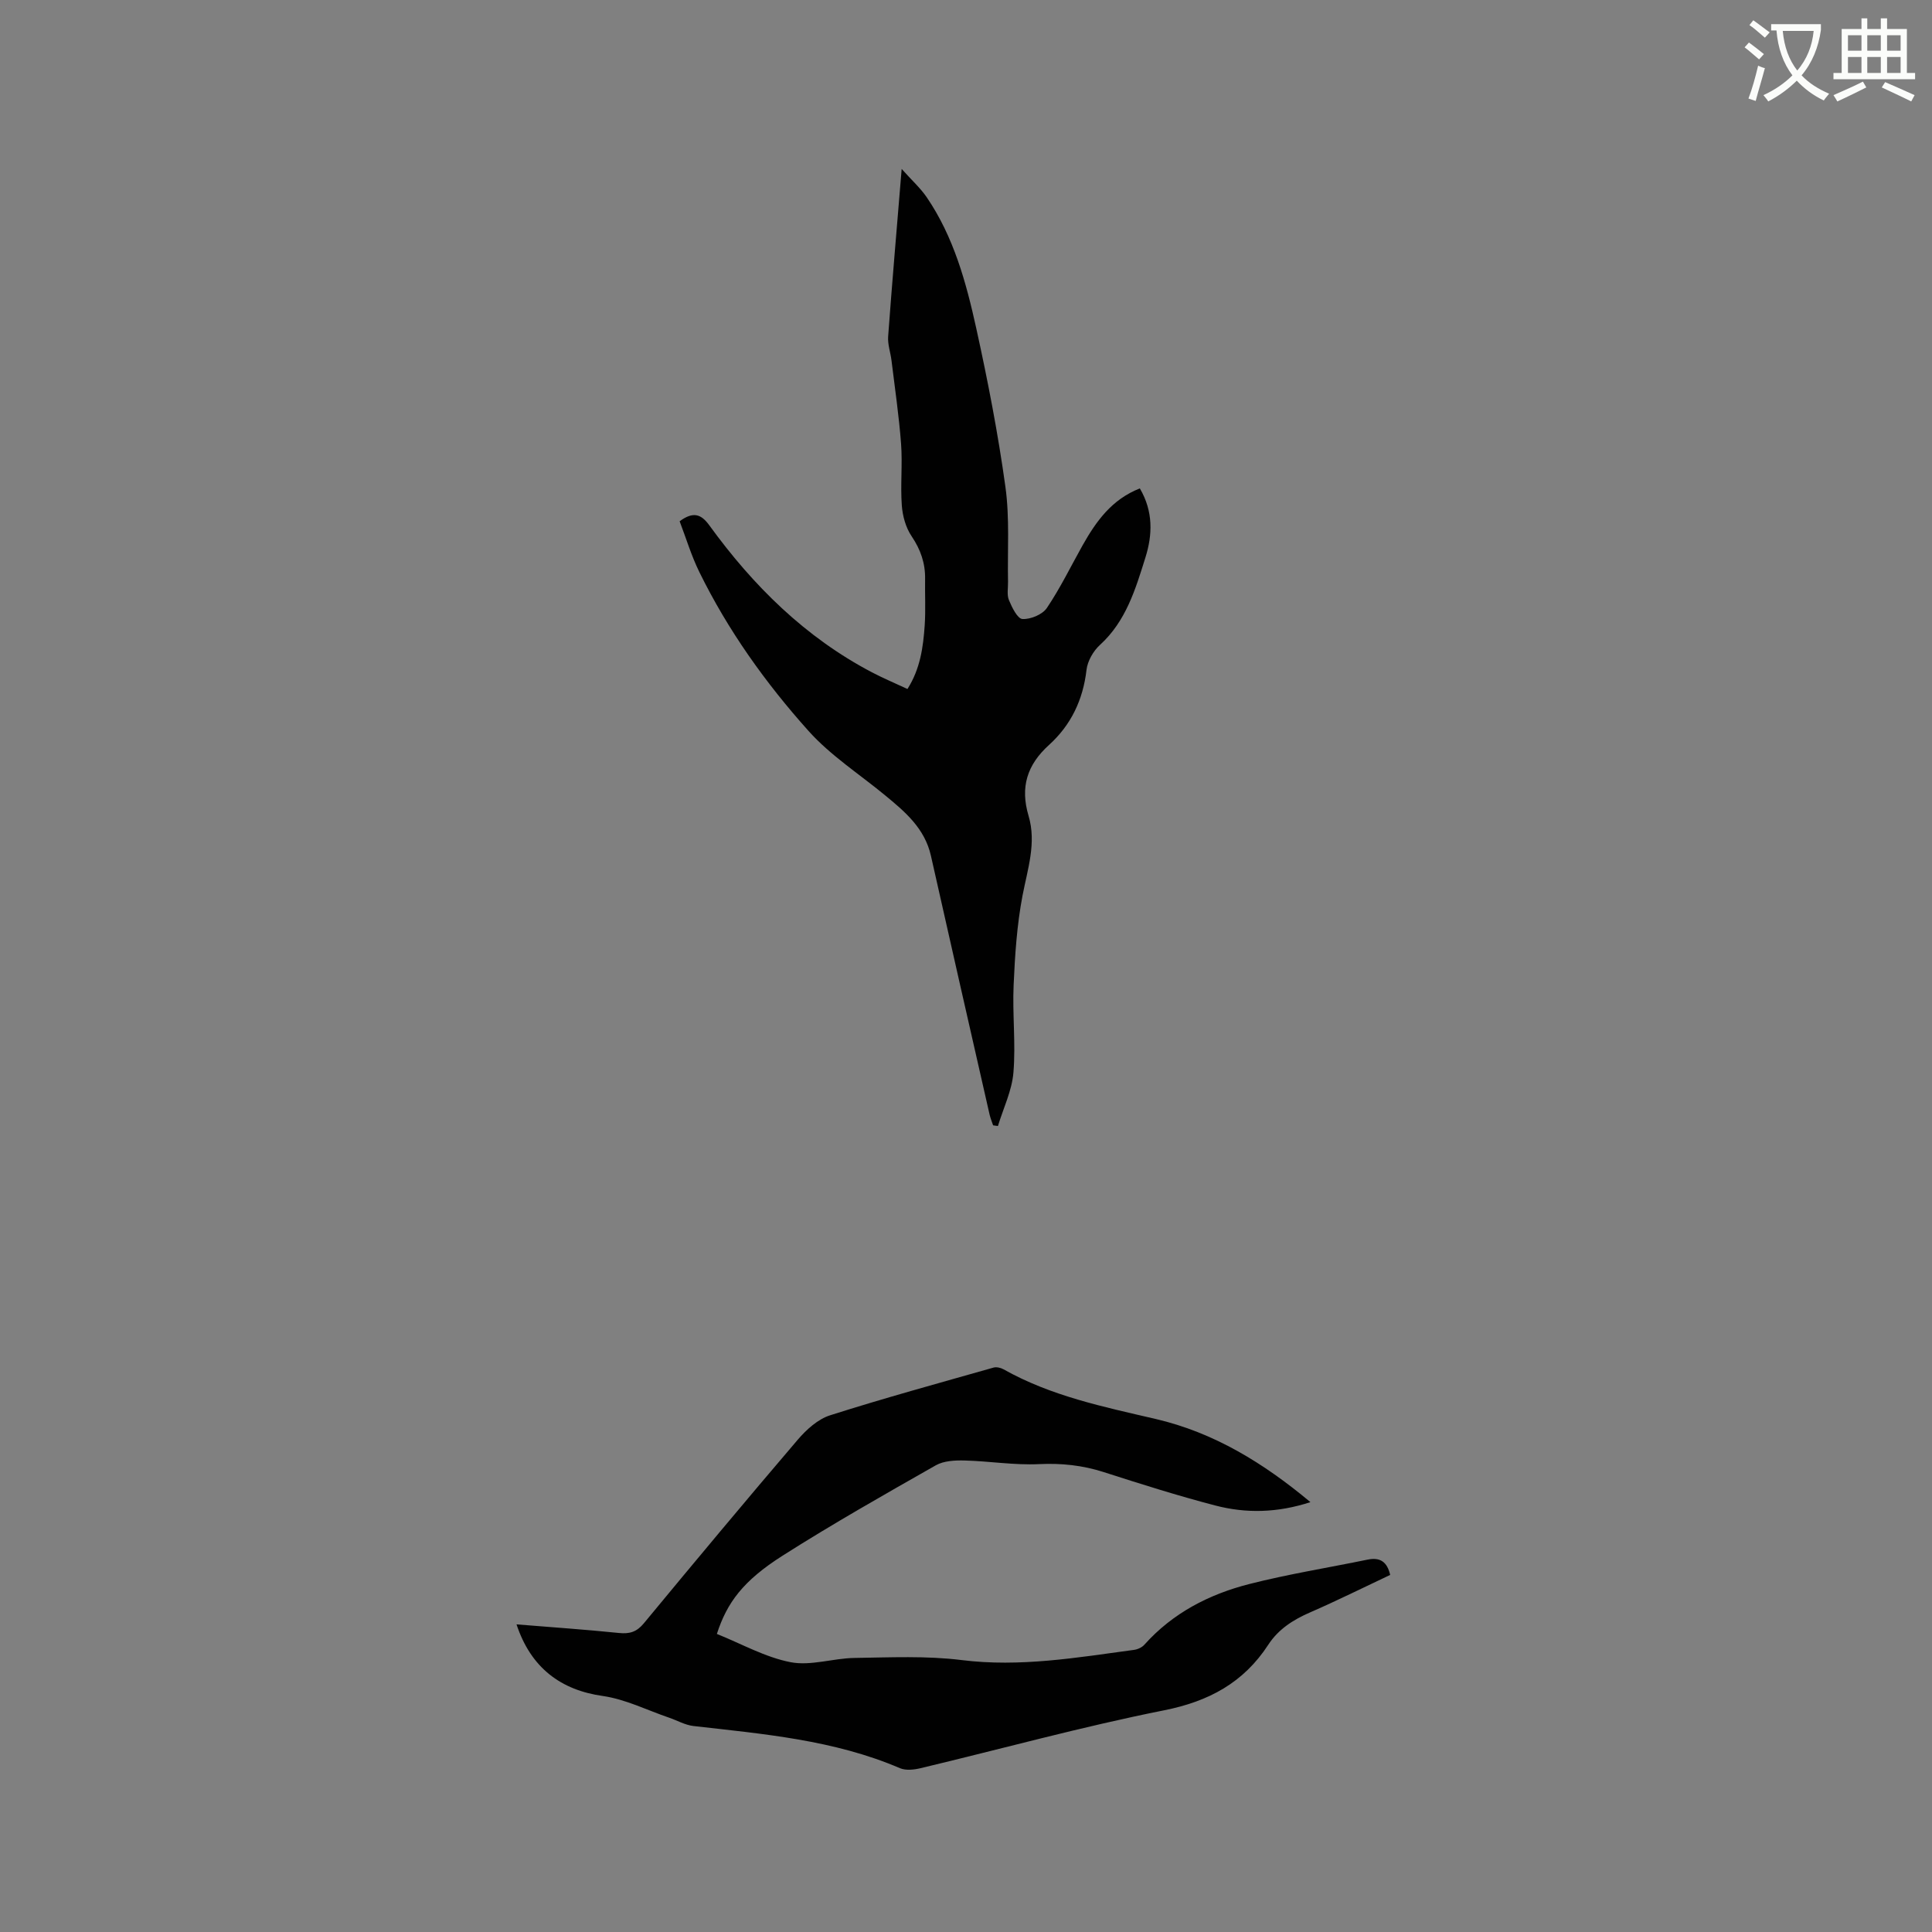 <svg enable-background="new 0 0 400 400" viewBox="0 0 400 400" xmlns="http://www.w3.org/2000/svg"><rect x="0" y="0" width="400" height="400" fill="#808080" stroke="none"/><path d="m362.1 8.8c1.1.8 2.1 1.6 3.1 2.4l-1 1.1c-1.3-1.1-2.3-2-3-2.5zm1.9 4.8c.5.2.9.4 1.4.5-.6 2.3-1.3 4.5-1.9 6.8l-1.5-.5c.8-2.1 1.4-4.3 2-6.8zm-1-9.4c1.3.9 2.4 1.8 3.4 2.5l-1 1.1c-1.4-1.2-2.4-2.1-3.2-2.6zm3.7 2.2v-1.4h10.3v1.2c-.5 3.6-1.8 6.8-4 9.4 1.5 1.6 3.4 2.8 5.7 3.8-.3.4-.7.8-1.1 1.4-2.3-1.1-4.1-2.5-5.6-4.1-1.6 1.6-3.6 3.1-5.9 4.3-.3-.5-.7-.9-1-1.3 2.4-1.1 4.4-2.5 6-4.1-1.9-2.5-3-5.6-3.3-9.3h-1.1zm8.8 0h-6.4c.3 3.3 1.3 6 3 8.2 2-2.3 3.1-5.1 3.4-8.2z" fill="#fbfcfa"/><path d="m385.3 3.8h1.3v2.2h2.8v-2.2h1.3v2.2h4.1v9.1h1.7v1.3h-16.9v-1.3h1.7v-9.1h4.1v-2.2zm.4 13.1.7 1.2c-1.8.9-3.8 1.9-6 2.9-.2-.4-.5-.8-.8-1.3 2.3-1 4.3-1.9 6.1-2.8zm-3.1-6.4h2.8v-3.2h-2.8zm0 4.6h2.8v-3.3h-2.8zm4-4.6h2.8v-3.2h-2.8zm0 4.6h2.8v-3.3h-2.8zm3.7 1.9c2.1.9 4.1 1.8 6.1 2.7l-.7 1.3c-2.2-1.1-4.2-2-6.1-2.9zm3.2-9.7h-2.8v3.2h2.8zm-2.8 7.8h2.8v-3.3h-2.8z" fill="#fbfcfa"/><g fill="#010101"><path d="m106.94 336.31c7.28.59 14.26 1.07 21.2 1.78 2.22.23 3.68-.21 5.16-2 10.54-12.75 21.13-25.45 31.88-38.03 1.79-2.09 4.16-4.24 6.69-5.04 11.18-3.56 22.51-6.66 33.81-9.87.62-.18 1.5.02 2.09.35 9.83 5.54 20.71 7.77 31.53 10.29 11.99 2.8 22.24 9.05 32.01 17.21-6.81 2.22-13.3 2.37-19.69.7-7.78-2.03-15.46-4.46-23.11-6.92-4.39-1.41-8.74-1.87-13.38-1.65-5.12.25-10.28-.62-15.43-.75-1.99-.05-4.29.06-5.94.99-10.68 6.07-21.38 12.13-31.74 18.72-8.18 5.2-11.5 9.71-13.6 16.2 5.06 2.02 9.99 4.83 15.27 5.85 4.19.81 8.8-.82 13.23-.88 7.39-.11 14.87-.47 22.17.44 12.1 1.51 23.85-.51 35.69-2.11.76-.1 1.66-.51 2.16-1.08 5.87-6.56 13.39-10.43 21.7-12.55 8.08-2.06 16.35-3.38 24.52-5.06 2.53-.52 4.03.41 4.66 3.17-5.48 2.58-10.97 5.32-16.58 7.76-3.5 1.52-6.55 3.47-8.64 6.67-5.13 7.88-12.32 11.76-21.63 13.61-16.91 3.37-33.58 7.97-50.36 11.97-1.37.33-3.07.52-4.29 0-13.67-5.86-28.26-7.07-42.77-8.73-1.71-.2-3.32-1.14-4.99-1.71-4.57-1.56-9.03-3.82-13.73-4.5-8.67-1.21-14.91-5.8-17.89-14.83z"/><path d="m235.99 101.12c2.8 4.76 2.64 9.6 1.15 14.33-2.05 6.54-4.01 13.16-9.4 18.07-1.39 1.26-2.58 3.35-2.79 5.18-.72 6.2-3.22 11.43-7.77 15.54-4.54 4.11-5.99 8.74-4.23 14.66 1.67 5.6-.19 11.01-1.25 16.53-1.16 6.08-1.57 12.34-1.84 18.53-.27 6.02.46 12.1-.04 18.09-.31 3.76-2.09 7.39-3.21 11.08-.33-.05-.67-.09-1-.14-.24-.73-.54-1.45-.72-2.2-4.06-17.86-8.14-35.72-12.15-53.6-1.28-5.71-5.39-9.16-9.59-12.61-5.3-4.36-11.21-8.18-15.74-13.23-8.92-9.95-16.7-20.85-22.62-32.92-1.66-3.38-2.75-7.04-4.08-10.51 2.83-2.07 4.45-1.5 6.16.86 9.07 12.5 19.84 23.17 33.66 30.42 2.33 1.22 4.76 2.24 7.35 3.45 2.66-4.19 3.26-8.68 3.57-13.2.21-3.17.03-6.36.08-9.54.06-3.29-.92-6.11-2.79-8.89-1.21-1.78-1.87-4.19-2.03-6.37-.31-4.22.16-8.5-.15-12.72-.43-5.77-1.28-11.51-1.98-17.26-.2-1.67-.82-3.36-.7-5 .82-11.19 1.79-22.37 2.8-34.69 2.12 2.37 3.88 3.95 5.18 5.85 5.6 8.21 8.18 17.67 10.27 27.17 2.39 10.85 4.51 21.79 6.03 32.79.9 6.46.41 13.11.54 19.68.03 1.27-.27 2.68.19 3.78.63 1.51 1.77 3.86 2.8 3.91 1.68.09 4.13-.92 5.05-2.28 2.77-4.11 4.96-8.62 7.39-12.96 2.8-4.96 6.02-9.51 11.86-11.8z"/></g></svg>
